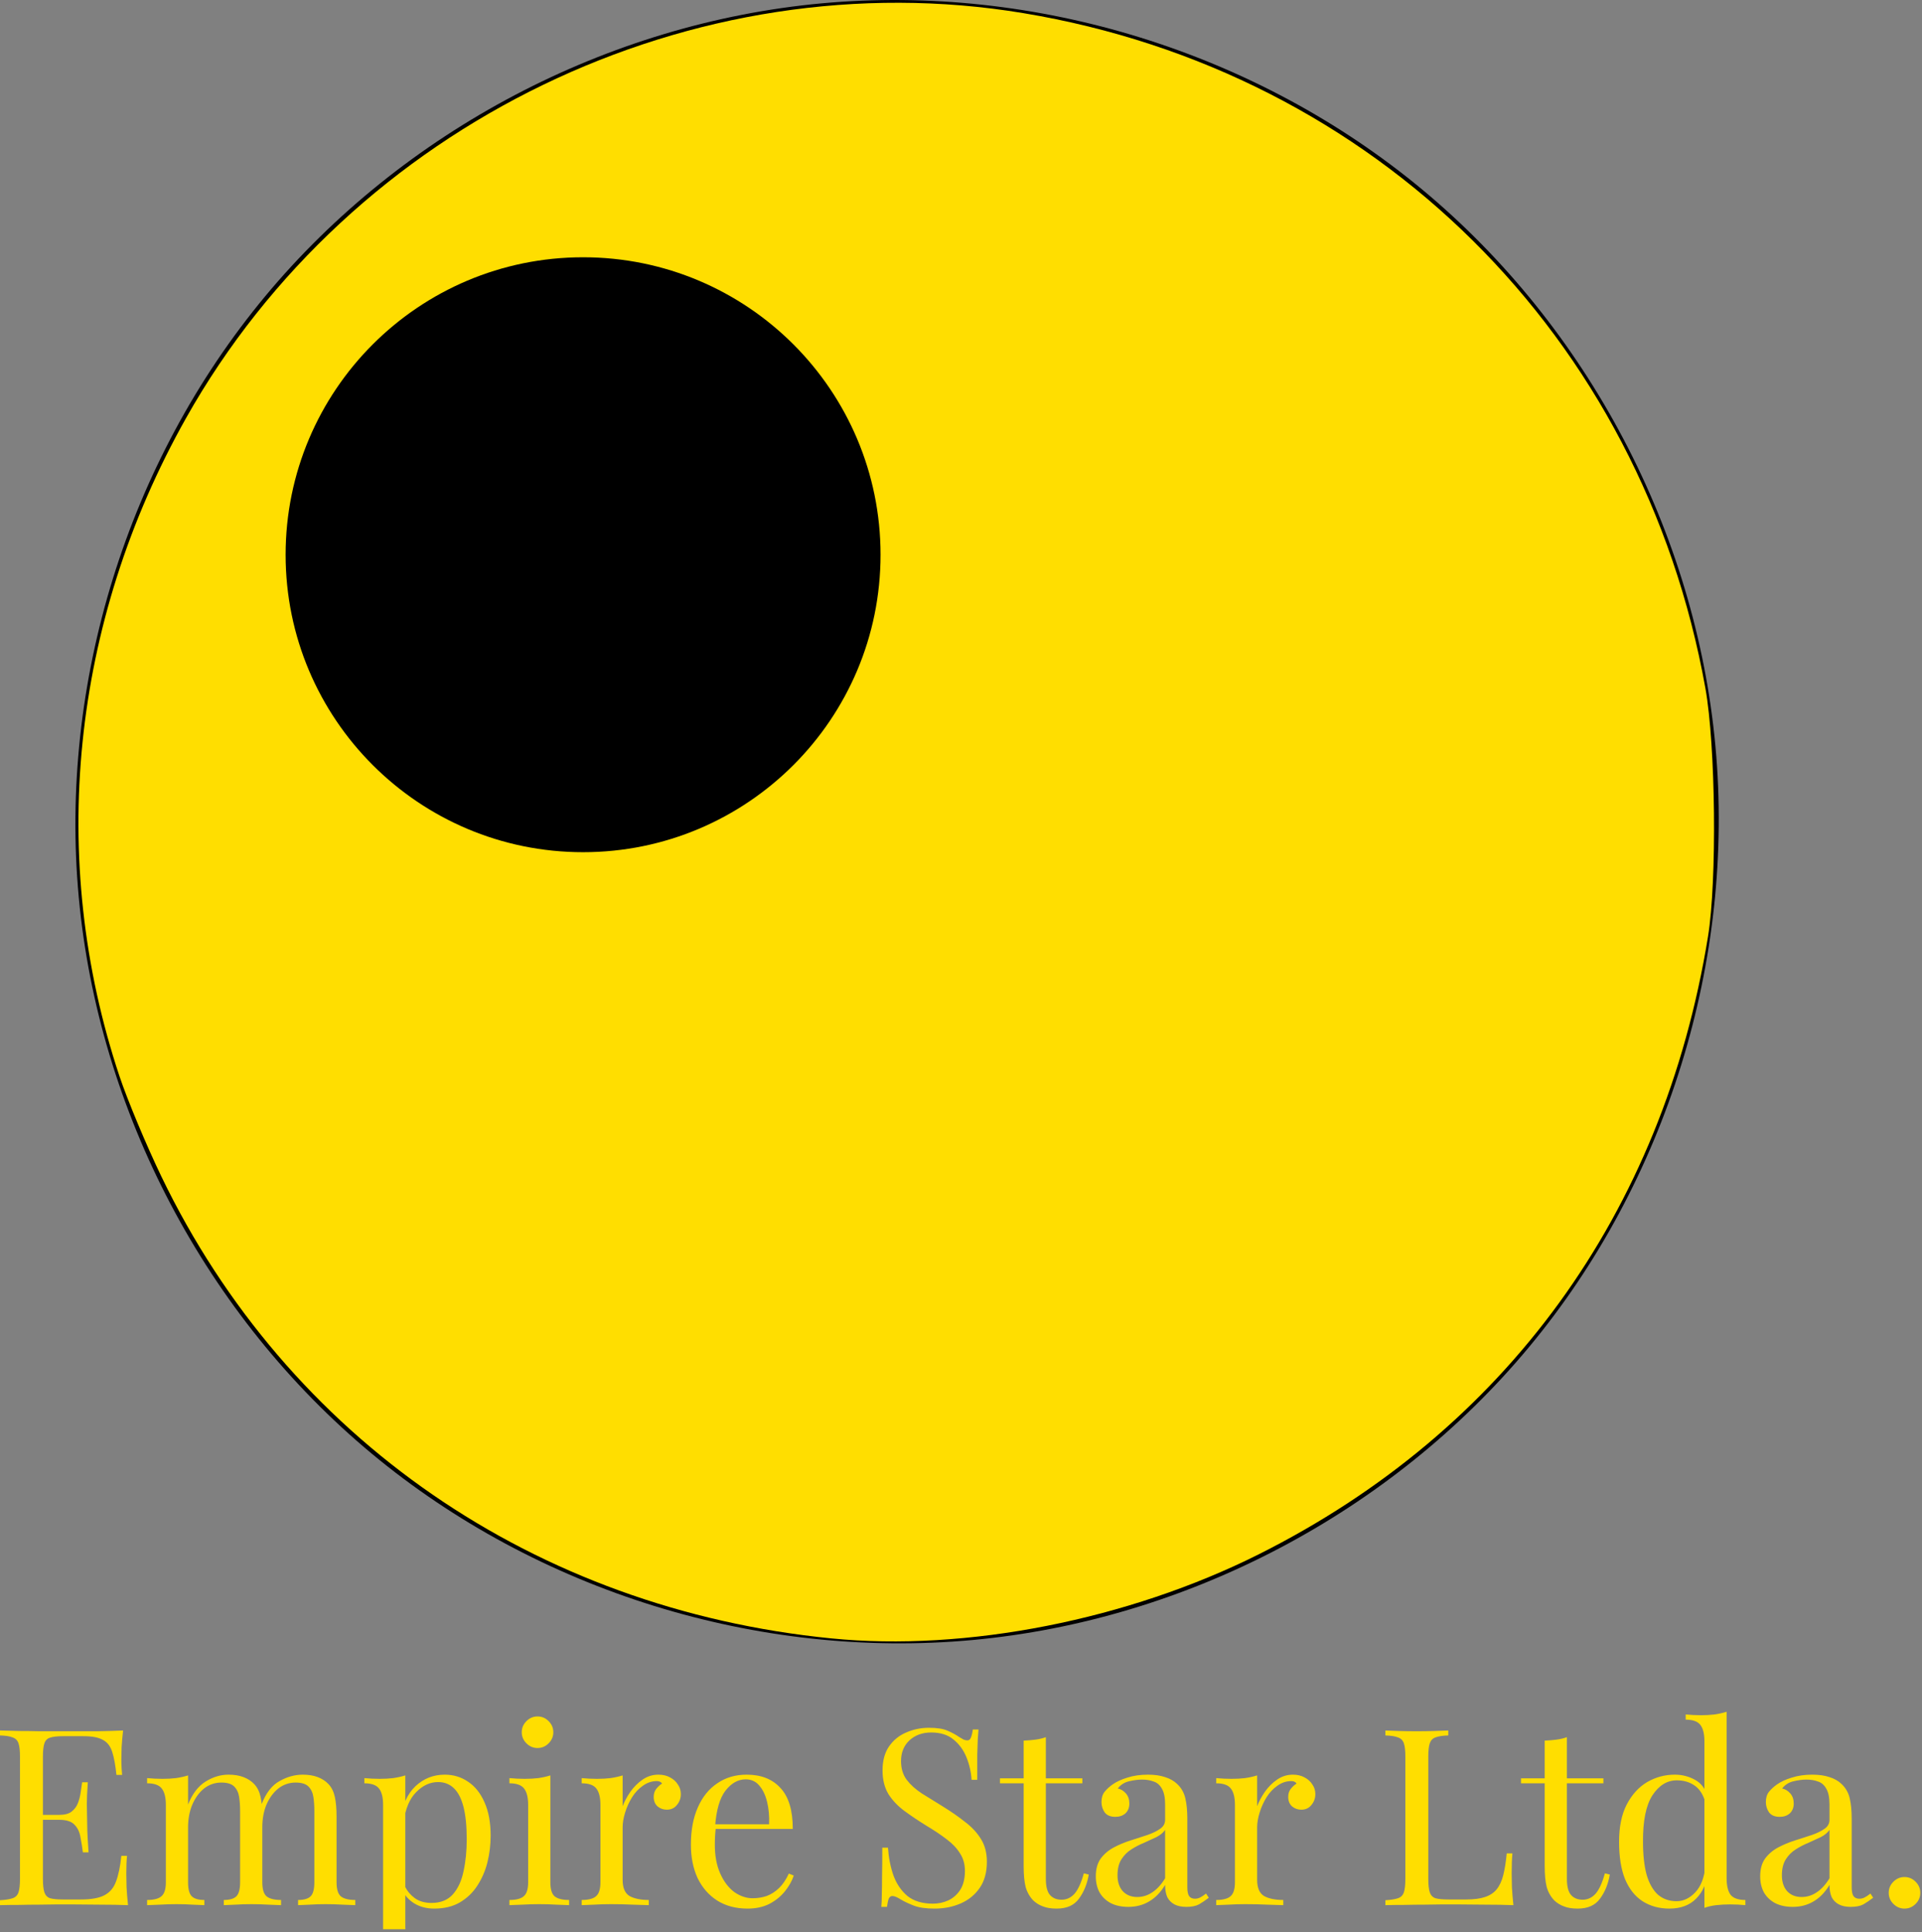 <svg width="374" height="376" viewBox="0 0 374 376" fill="none" xmlns="http://www.w3.org/2000/svg">
<rect x="0" y="0" width="374" height="376" fill="#808080" stroke="none"/>
<g clip-path="url(#clip0_43_73)">
<path d="M72.335 282.862C104.529 309.625 147.542 322.971 189.231 319.131C230.92 315.291 270.772 294.313 297.536 262.119C324.299 229.926 337.645 186.912 333.805 145.223C329.965 103.534 308.987 63.682 276.794 36.918C244.6 10.155 201.586 -3.191 159.897 0.649C118.208 4.489 78.356 25.467 51.593 57.661C24.829 89.854 11.483 132.868 15.323 174.557C19.163 216.246 40.141 256.098 72.335 282.862V282.862Z" fill="black"/>
<path d="M64.941 138.261C72.689 150.795 85.548 160.064 99.89 163.449C114.231 166.834 129.878 164.294 142.412 156.547C154.947 148.799 164.215 135.94 167.6 121.598C170.985 107.257 168.445 91.61 160.698 79.076C152.951 66.541 140.091 57.273 125.75 53.888C111.408 50.503 95.761 53.042 83.227 60.79C70.692 68.537 61.424 81.397 58.039 95.738C54.654 110.08 57.194 125.726 64.941 138.261Z" fill="#FFFF00"/>
<path d="M23.952 336.737C23.824 337.857 23.728 338.945 23.664 340.001C23.632 341.057 23.616 341.857 23.616 342.401C23.616 342.977 23.632 343.537 23.664 344.081C23.696 344.593 23.728 345.025 23.76 345.377H22.656C22.464 343.489 22.192 342.001 21.84 340.913C21.488 339.793 20.88 339.009 20.016 338.561C19.184 338.081 17.92 337.841 16.224 337.841H12.24C11.152 337.841 10.32 337.937 9.744 338.129C9.2 338.289 8.832 338.657 8.64 339.233C8.448 339.777 8.352 340.641 8.352 341.825V365.633C8.352 366.785 8.448 367.649 8.64 368.225C8.832 368.801 9.2 369.185 9.744 369.377C10.32 369.537 11.152 369.617 12.24 369.617H15.744C17.76 369.617 19.28 369.345 20.304 368.801C21.36 368.257 22.112 367.377 22.56 366.161C23.04 364.913 23.392 363.233 23.616 361.121H24.72C24.624 361.985 24.576 363.137 24.576 364.577C24.576 365.185 24.592 366.065 24.624 367.217C24.688 368.337 24.784 369.505 24.912 370.721C23.28 370.657 21.44 370.625 19.392 370.625C17.344 370.593 15.52 370.577 13.92 370.577C13.216 370.577 12.304 370.577 11.184 370.577C10.096 370.577 8.912 370.593 7.632 370.625C6.352 370.625 5.056 370.641 3.744 370.673C2.432 370.673 1.184 370.689 8.78048e-06 370.721V369.761C1.088 369.697 1.904 369.569 2.448 369.377C3.024 369.185 3.408 368.801 3.6 368.225C3.792 367.649 3.888 366.785 3.888 365.633V341.825C3.888 340.641 3.792 339.777 3.6 339.233C3.408 338.657 3.024 338.273 2.448 338.081C1.904 337.857 1.088 337.729 8.78048e-06 337.697V336.737C1.184 336.769 2.432 336.801 3.744 336.833C5.056 336.833 6.352 336.849 7.632 336.881C8.912 336.881 10.096 336.881 11.184 336.881C12.304 336.881 13.216 336.881 13.92 336.881C15.392 336.881 17.056 336.881 18.912 336.881C20.8 336.849 22.48 336.801 23.952 336.737ZM15.696 353.153C15.696 353.153 15.696 353.313 15.696 353.633C15.696 353.953 15.696 354.113 15.696 354.113H6.912C6.912 354.113 6.912 353.953 6.912 353.633C6.912 353.313 6.912 353.153 6.912 353.153H15.696ZM17.088 346.817C16.96 348.641 16.896 350.033 16.896 350.993C16.928 351.953 16.944 352.833 16.944 353.633C16.944 354.433 16.96 355.313 16.992 356.273C17.024 357.233 17.104 358.625 17.232 360.449H16.128C16 359.425 15.84 358.433 15.648 357.473C15.488 356.481 15.104 355.681 14.496 355.073C13.92 354.433 12.928 354.113 11.52 354.113V353.153C12.576 353.153 13.376 352.945 13.92 352.529C14.496 352.081 14.912 351.521 15.168 350.849C15.424 350.177 15.6 349.489 15.696 348.785C15.792 348.049 15.888 347.393 15.984 346.817H17.088ZM44.466 345.329C45.586 345.329 46.562 345.489 47.394 345.809C48.226 346.129 48.914 346.577 49.458 347.153C50.066 347.793 50.482 348.625 50.706 349.649C50.93 350.673 51.042 351.937 51.042 353.441V366.257C51.042 367.601 51.314 368.513 51.858 368.993C52.434 369.473 53.378 369.713 54.69 369.713V370.721C54.146 370.689 53.314 370.657 52.194 370.625C51.074 370.561 49.986 370.529 48.93 370.529C47.874 370.529 46.834 370.561 45.81 370.625C44.818 370.657 44.066 370.689 43.554 370.721V369.713C44.706 369.713 45.522 369.473 46.002 368.993C46.482 368.513 46.722 367.601 46.722 366.257V352.385C46.722 351.393 46.658 350.481 46.53 349.649C46.402 348.817 46.082 348.145 45.57 347.633C45.058 347.121 44.226 346.865 43.074 346.865C41.826 346.865 40.706 347.249 39.714 348.017C38.754 348.785 37.986 349.841 37.41 351.185C36.866 352.497 36.594 353.969 36.594 355.601V366.257C36.594 367.601 36.834 368.513 37.314 368.993C37.794 369.473 38.61 369.713 39.762 369.713V370.721C39.25 370.689 38.482 370.657 37.458 370.625C36.466 370.561 35.442 370.529 34.386 370.529C33.33 370.529 32.242 370.561 31.122 370.625C30.002 370.657 29.17 370.689 28.626 370.721V369.713C29.938 369.713 30.866 369.473 31.41 368.993C31.986 368.513 32.274 367.601 32.274 366.257V351.233C32.274 349.793 32.018 348.737 31.506 348.065C30.994 347.361 30.034 347.009 28.626 347.009V346.001C29.65 346.097 30.642 346.145 31.602 346.145C32.53 346.145 33.41 346.097 34.242 346.001C35.106 345.873 35.89 345.697 36.594 345.473V351.137C37.426 349.057 38.562 347.569 40.002 346.673C41.442 345.777 42.93 345.329 44.466 345.329ZM58.914 345.329C60.034 345.329 61.01 345.489 61.842 345.809C62.674 346.129 63.362 346.577 63.906 347.153C64.514 347.793 64.93 348.625 65.154 349.649C65.378 350.673 65.49 351.937 65.49 353.441V366.257C65.49 367.601 65.762 368.513 66.306 368.993C66.882 369.473 67.826 369.713 69.138 369.713V370.721C68.594 370.689 67.762 370.657 66.642 370.625C65.522 370.561 64.434 370.529 63.378 370.529C62.322 370.529 61.282 370.561 60.258 370.625C59.266 370.657 58.514 370.689 58.002 370.721V369.713C59.154 369.713 59.97 369.473 60.45 368.993C60.93 368.513 61.17 367.601 61.17 366.257V352.385C61.17 351.393 61.106 350.481 60.978 349.649C60.85 348.817 60.53 348.145 60.018 347.633C59.506 347.121 58.674 346.865 57.522 346.865C56.274 346.865 55.154 347.249 54.162 348.017C53.202 348.785 52.434 349.825 51.858 351.137C51.314 352.449 51.042 353.921 51.042 355.553L50.898 351.089C51.762 348.881 52.93 347.377 54.402 346.577C55.874 345.745 57.378 345.329 58.914 345.329ZM78.867 345.473V374.945C78.867 376.321 79.267 377.233 80.067 377.681C80.899 378.161 82.035 378.401 83.475 378.401V379.409C82.771 379.377 81.795 379.329 80.547 379.265C79.299 379.233 77.971 379.217 76.563 379.217C75.571 379.217 74.579 379.233 73.587 379.265C72.627 379.329 71.891 379.377 71.379 379.409V378.401C72.531 378.401 73.347 378.193 73.827 377.777C74.307 377.361 74.547 376.577 74.547 375.425V351.233C74.547 349.793 74.291 348.737 73.779 348.065C73.267 347.361 72.307 347.009 70.899 347.009V346.001C71.923 346.097 72.915 346.145 73.875 346.145C74.803 346.145 75.683 346.097 76.515 346.001C77.379 345.873 78.163 345.697 78.867 345.473ZM86.547 345.329C88.243 345.329 89.763 345.793 91.107 346.721C92.451 347.617 93.507 348.945 94.275 350.705C95.075 352.465 95.475 354.641 95.475 357.233C95.475 358.961 95.267 360.673 94.851 362.369C94.435 364.033 93.779 365.553 92.883 366.929C92.019 368.273 90.883 369.361 89.475 370.193C88.099 370.993 86.435 371.393 84.483 371.393C82.979 371.393 81.667 371.041 80.547 370.337C79.459 369.633 78.723 368.785 78.339 367.793L78.819 367.121C79.267 368.017 79.907 368.769 80.739 369.377C81.603 369.985 82.675 370.289 83.955 370.289C85.747 370.289 87.139 369.729 88.131 368.609C89.123 367.489 89.811 366.001 90.195 364.145C90.611 362.257 90.819 360.177 90.819 357.905C90.819 355.345 90.611 353.249 90.195 351.617C89.779 349.985 89.155 348.769 88.323 347.969C87.491 347.169 86.467 346.769 85.251 346.769C83.683 346.769 82.259 347.425 80.979 348.737C79.699 350.017 78.883 351.969 78.531 354.593L77.955 353.921C78.307 351.201 79.267 349.089 80.835 347.585C82.435 346.081 84.339 345.329 86.547 345.329ZM104.598 334.001C105.43 334.001 106.15 334.305 106.758 334.913C107.366 335.521 107.67 336.241 107.67 337.073C107.67 337.905 107.366 338.625 106.758 339.233C106.15 339.841 105.43 340.145 104.598 340.145C103.766 340.145 103.046 339.841 102.438 339.233C101.83 338.625 101.526 337.905 101.526 337.073C101.526 336.241 101.83 335.521 102.438 334.913C103.046 334.305 103.766 334.001 104.598 334.001ZM107.094 345.473V366.257C107.094 367.601 107.366 368.513 107.91 368.993C108.486 369.473 109.43 369.713 110.742 369.713V370.721C110.198 370.689 109.366 370.657 108.246 370.625C107.158 370.561 106.054 370.529 104.934 370.529C103.846 370.529 102.742 370.561 101.622 370.625C100.502 370.657 99.67 370.689 99.126 370.721V369.713C100.438 369.713 101.366 369.473 101.91 368.993C102.486 368.513 102.774 367.601 102.774 366.257V351.233C102.774 349.793 102.518 348.737 102.006 348.065C101.494 347.361 100.534 347.009 99.126 347.009V346.001C100.15 346.097 101.142 346.145 102.102 346.145C103.03 346.145 103.91 346.097 104.742 346.001C105.606 345.873 106.39 345.697 107.094 345.473ZM128.117 345.329C128.981 345.329 129.733 345.505 130.373 345.857C131.045 346.209 131.557 346.673 131.909 347.249C132.293 347.793 132.485 348.417 132.485 349.121C132.485 349.921 132.229 350.625 131.717 351.233C131.237 351.841 130.581 352.145 129.749 352.145C129.077 352.145 128.485 351.937 127.973 351.521C127.461 351.073 127.205 350.449 127.205 349.649C127.205 349.041 127.365 348.529 127.685 348.113C128.037 347.665 128.421 347.313 128.837 347.057C128.613 346.737 128.277 346.577 127.829 346.577C126.837 346.577 125.925 346.881 125.093 347.489C124.261 348.065 123.557 348.817 122.981 349.745C122.405 350.673 121.957 351.665 121.637 352.721C121.317 353.745 121.157 354.705 121.157 355.601V365.777C121.157 367.345 121.605 368.401 122.501 368.945C123.429 369.457 124.677 369.713 126.245 369.713V370.721C125.509 370.689 124.469 370.657 123.125 370.625C121.781 370.561 120.357 370.529 118.853 370.529C117.765 370.529 116.677 370.561 115.589 370.625C114.533 370.657 113.733 370.689 113.189 370.721V369.713C114.501 369.713 115.429 369.473 115.973 368.993C116.549 368.513 116.837 367.601 116.837 366.257V351.233C116.837 349.793 116.581 348.737 116.069 348.065C115.557 347.361 114.597 347.009 113.189 347.009V346.001C114.213 346.097 115.205 346.145 116.165 346.145C117.093 346.145 117.973 346.097 118.805 346.001C119.669 345.873 120.453 345.697 121.157 345.473V351.473C121.509 350.545 122.005 349.617 122.645 348.689C123.317 347.729 124.117 346.929 125.045 346.289C125.973 345.649 126.997 345.329 128.117 345.329ZM145.29 345.329C148.106 345.329 150.298 346.193 151.866 347.921C153.466 349.617 154.266 352.273 154.266 355.889H137.322L137.274 354.977H149.658C149.722 353.409 149.594 351.969 149.274 350.657C148.954 349.313 148.442 348.241 147.738 347.441C147.066 346.641 146.186 346.241 145.098 346.241C143.626 346.241 142.314 346.977 141.162 348.449C140.042 349.921 139.37 352.257 139.146 355.457L139.29 355.649C139.226 356.129 139.178 356.657 139.146 357.233C139.114 357.809 139.098 358.385 139.098 358.961C139.098 361.137 139.45 363.009 140.154 364.577C140.858 366.145 141.77 367.345 142.89 368.177C144.042 368.977 145.226 369.377 146.442 369.377C147.402 369.377 148.314 369.233 149.178 368.945C150.042 368.625 150.842 368.113 151.578 367.409C152.314 366.705 152.954 365.761 153.498 364.577L154.458 364.961C154.106 366.017 153.53 367.041 152.73 368.033C151.93 369.025 150.922 369.841 149.706 370.481C148.49 371.089 147.082 371.393 145.482 371.393C143.178 371.393 141.194 370.865 139.53 369.809C137.898 368.753 136.634 367.297 135.738 365.441C134.874 363.553 134.442 361.393 134.442 358.961C134.442 356.145 134.89 353.729 135.786 351.713C136.682 349.665 137.946 348.097 139.578 347.009C141.21 345.889 143.114 345.329 145.29 345.329ZM180.756 336.209C182.356 336.209 183.572 336.401 184.404 336.785C185.236 337.137 185.972 337.537 186.612 337.985C186.996 338.209 187.3 338.385 187.524 338.513C187.78 338.609 188.02 338.657 188.244 338.657C188.564 338.657 188.788 338.481 188.916 338.129C189.076 337.777 189.204 337.249 189.3 336.545H190.404C190.372 337.089 190.324 337.745 190.26 338.513C190.228 339.249 190.196 340.241 190.164 341.489C190.164 342.705 190.164 344.321 190.164 346.337H189.06C188.964 344.801 188.628 343.329 188.052 341.921C187.476 340.513 186.628 339.361 185.508 338.465C184.42 337.569 182.98 337.121 181.188 337.121C179.492 337.121 178.084 337.633 176.964 338.657C175.876 339.681 175.332 341.025 175.332 342.689C175.332 344.129 175.7 345.345 176.436 346.337C177.172 347.297 178.148 348.177 179.364 348.977C180.612 349.745 181.956 350.577 183.396 351.473C185.06 352.497 186.532 353.521 187.812 354.545C189.124 355.537 190.148 356.641 190.884 357.857C191.652 359.073 192.036 360.545 192.036 362.273C192.036 364.321 191.572 366.017 190.644 367.361C189.716 368.705 188.484 369.713 186.948 370.385C185.412 371.057 183.716 371.393 181.86 371.393C180.164 371.393 178.82 371.201 177.828 370.817C176.836 370.433 175.988 370.033 175.284 369.617C174.58 369.169 174.036 368.945 173.652 368.945C173.332 368.945 173.092 369.121 172.932 369.473C172.804 369.825 172.692 370.353 172.596 371.057H171.492C171.556 370.385 171.588 369.601 171.588 368.705C171.62 367.777 171.636 366.577 171.636 365.105C171.668 363.633 171.684 361.777 171.684 359.537H172.788C172.916 361.457 173.268 363.249 173.844 364.913C174.452 366.577 175.364 367.921 176.58 368.945C177.828 369.937 179.476 370.433 181.524 370.433C182.58 370.433 183.572 370.225 184.5 369.809C185.46 369.361 186.244 368.673 186.852 367.745C187.46 366.785 187.764 365.553 187.764 364.049C187.764 362.737 187.444 361.601 186.804 360.641C186.196 359.649 185.332 358.737 184.212 357.905C183.092 357.041 181.78 356.161 180.276 355.265C178.772 354.337 177.364 353.393 176.052 352.433C174.74 351.473 173.684 350.369 172.884 349.121C172.116 347.841 171.732 346.305 171.732 344.513C171.732 342.625 172.148 341.073 172.98 339.857C173.844 338.609 174.964 337.697 176.34 337.121C177.716 336.513 179.188 336.209 180.756 336.209ZM203.51 338.033V346.049H210.614V347.009H203.51V365.585C203.51 367.089 203.782 368.145 204.326 368.753C204.87 369.361 205.622 369.665 206.582 369.665C207.542 369.665 208.374 369.281 209.078 368.513C209.782 367.713 210.39 366.385 210.902 364.529L211.862 364.769C211.542 366.625 210.902 368.193 209.942 369.473C209.014 370.753 207.574 371.393 205.622 371.393C204.534 371.393 203.638 371.249 202.934 370.961C202.23 370.705 201.606 370.321 201.062 369.809C200.358 369.073 199.862 368.193 199.574 367.169C199.318 366.145 199.19 364.785 199.19 363.089V347.009H194.582V346.049H199.19V338.705C199.99 338.673 200.758 338.609 201.494 338.513C202.23 338.417 202.902 338.257 203.51 338.033ZM219.567 371.057C218.255 371.057 217.119 370.817 216.159 370.337C215.199 369.825 214.463 369.121 213.951 368.225C213.471 367.329 213.231 366.289 213.231 365.105C213.231 363.697 213.551 362.545 214.191 361.649C214.863 360.753 215.711 360.033 216.735 359.489C217.759 358.945 218.831 358.497 219.951 358.145C221.103 357.761 222.191 357.409 223.215 357.089C224.239 356.737 225.071 356.337 225.711 355.889C226.383 355.441 226.719 354.849 226.719 354.113V351.137C226.719 349.793 226.511 348.769 226.095 348.065C225.711 347.361 225.183 346.897 224.511 346.673C223.839 346.417 223.087 346.289 222.255 346.289C221.455 346.289 220.591 346.401 219.663 346.625C218.767 346.849 218.047 347.313 217.503 348.017C218.111 348.145 218.639 348.465 219.087 348.977C219.535 349.489 219.759 350.145 219.759 350.945C219.759 351.745 219.503 352.385 218.991 352.865C218.479 353.313 217.823 353.537 217.023 353.537C216.095 353.537 215.407 353.249 214.959 352.673C214.543 352.065 214.335 351.393 214.335 350.657C214.335 349.825 214.543 349.153 214.959 348.641C215.375 348.129 215.903 347.649 216.543 347.201C217.279 346.689 218.223 346.257 219.375 345.905C220.559 345.521 221.887 345.329 223.359 345.329C224.671 345.329 225.791 345.489 226.719 345.809C227.647 346.097 228.415 346.529 229.023 347.105C229.855 347.873 230.399 348.817 230.655 349.937C230.911 351.025 231.039 352.337 231.039 353.873V367.217C231.039 368.017 231.151 368.593 231.375 368.945C231.631 369.297 232.015 369.473 232.527 369.473C232.879 369.473 233.215 369.393 233.535 369.233C233.855 369.073 234.239 368.817 234.687 368.465L235.215 369.281C234.543 369.793 233.903 370.225 233.295 370.577C232.687 370.897 231.871 371.057 230.847 371.057C229.919 371.057 229.151 370.897 228.543 370.577C227.935 370.257 227.471 369.793 227.151 369.185C226.863 368.545 226.719 367.745 226.719 366.785C225.855 368.225 224.815 369.297 223.599 370.001C222.415 370.705 221.071 371.057 219.567 371.057ZM221.295 369.137C222.351 369.137 223.327 368.833 224.223 368.225C225.151 367.617 225.983 366.705 226.719 365.489V356.081C226.335 356.625 225.775 357.089 225.039 357.473C224.303 357.825 223.503 358.193 222.639 358.577C221.775 358.929 220.943 359.361 220.143 359.873C219.375 360.353 218.735 360.993 218.223 361.793C217.711 362.593 217.455 363.633 217.455 364.913C217.455 366.193 217.791 367.217 218.463 367.985C219.167 368.753 220.111 369.137 221.295 369.137ZM251.585 345.329C252.449 345.329 253.201 345.505 253.841 345.857C254.513 346.209 255.025 346.673 255.377 347.249C255.761 347.793 255.953 348.417 255.953 349.121C255.953 349.921 255.697 350.625 255.185 351.233C254.705 351.841 254.049 352.145 253.217 352.145C252.545 352.145 251.953 351.937 251.441 351.521C250.929 351.073 250.673 350.449 250.673 349.649C250.673 349.041 250.833 348.529 251.153 348.113C251.505 347.665 251.889 347.313 252.305 347.057C252.081 346.737 251.745 346.577 251.297 346.577C250.305 346.577 249.393 346.881 248.561 347.489C247.729 348.065 247.025 348.817 246.449 349.745C245.873 350.673 245.425 351.665 245.105 352.721C244.785 353.745 244.625 354.705 244.625 355.601V365.777C244.625 367.345 245.073 368.401 245.969 368.945C246.897 369.457 248.145 369.713 249.713 369.713V370.721C248.977 370.689 247.937 370.657 246.593 370.625C245.249 370.561 243.825 370.529 242.321 370.529C241.233 370.529 240.145 370.561 239.057 370.625C238.001 370.657 237.201 370.689 236.657 370.721V369.713C237.969 369.713 238.897 369.473 239.441 368.993C240.017 368.513 240.305 367.601 240.305 366.257V351.233C240.305 349.793 240.049 348.737 239.537 348.065C239.025 347.361 238.065 347.009 236.657 347.009V346.001C237.681 346.097 238.673 346.145 239.633 346.145C240.561 346.145 241.441 346.097 242.273 346.001C243.137 345.873 243.921 345.697 244.625 345.473V351.473C244.977 350.545 245.473 349.617 246.113 348.689C246.785 347.729 247.585 346.929 248.513 346.289C249.441 345.649 250.465 345.329 251.585 345.329ZM281.818 336.737V337.697C280.73 337.729 279.898 337.857 279.322 338.081C278.778 338.273 278.41 338.657 278.218 339.233C278.026 339.777 277.93 340.641 277.93 341.825V365.633C277.93 366.785 278.026 367.649 278.218 368.225C278.41 368.801 278.778 369.185 279.322 369.377C279.898 369.537 280.73 369.617 281.818 369.617H285.322C286.826 369.617 288.042 369.457 288.97 369.137C289.93 368.817 290.682 368.321 291.226 367.649C291.802 366.945 292.234 366.017 292.522 364.865C292.81 363.713 293.034 362.305 293.194 360.641H294.298C294.202 361.633 294.154 362.945 294.154 364.577C294.154 365.185 294.17 366.065 294.202 367.217C294.266 368.337 294.362 369.505 294.49 370.721C292.858 370.657 291.018 370.625 288.97 370.625C286.922 370.593 285.098 370.577 283.498 370.577C282.794 370.577 281.882 370.577 280.762 370.577C279.674 370.577 278.49 370.593 277.21 370.625C275.93 370.625 274.634 370.641 273.322 370.673C272.01 370.673 270.762 370.689 269.578 370.721V369.761C270.666 369.697 271.482 369.569 272.026 369.377C272.602 369.185 272.986 368.801 273.178 368.225C273.37 367.649 273.466 366.785 273.466 365.633V341.825C273.466 340.641 273.37 339.777 273.178 339.233C272.986 338.657 272.602 338.273 272.026 338.081C271.482 337.857 270.666 337.729 269.578 337.697V336.737C270.25 336.769 271.13 336.801 272.218 336.833C273.306 336.865 274.474 336.881 275.722 336.881C276.842 336.881 277.946 336.865 279.034 336.833C280.154 336.801 281.082 336.769 281.818 336.737ZM304.901 338.033V346.049H312.005V347.009H304.901V365.585C304.901 367.089 305.173 368.145 305.717 368.753C306.261 369.361 307.013 369.665 307.973 369.665C308.933 369.665 309.765 369.281 310.469 368.513C311.173 367.713 311.781 366.385 312.293 364.529L313.253 364.769C312.933 366.625 312.293 368.193 311.333 369.473C310.405 370.753 308.965 371.393 307.013 371.393C305.925 371.393 305.029 371.249 304.325 370.961C303.621 370.705 302.997 370.321 302.453 369.809C301.749 369.073 301.253 368.193 300.965 367.169C300.709 366.145 300.581 364.785 300.581 363.089V347.009H295.973V346.049H300.581V338.705C301.381 338.673 302.149 338.609 302.885 338.513C303.621 338.417 304.293 338.257 304.901 338.033ZM335.982 333.089V365.489C335.982 366.929 336.238 368.001 336.75 368.705C337.294 369.377 338.254 369.713 339.63 369.713V370.721C338.638 370.625 337.646 370.577 336.654 370.577C335.726 370.577 334.83 370.625 333.966 370.721C333.134 370.817 332.366 370.993 331.662 371.249V338.849C331.662 337.409 331.406 336.353 330.894 335.681C330.382 334.977 329.422 334.625 328.014 334.625V333.617C329.038 333.713 330.03 333.761 330.99 333.761C331.918 333.761 332.798 333.713 333.63 333.617C334.494 333.489 335.278 333.313 335.982 333.089ZM325.902 345.329C327.31 345.329 328.622 345.665 329.838 346.337C331.086 347.009 331.918 348.161 332.334 349.793L331.71 350.273C331.262 348.929 330.558 347.953 329.598 347.345C328.67 346.737 327.566 346.433 326.286 346.433C324.398 346.433 322.814 347.409 321.534 349.361C320.286 351.313 319.678 354.321 319.71 358.385C319.71 360.977 319.95 363.137 320.43 364.865C320.942 366.561 321.678 367.841 322.638 368.705C323.63 369.537 324.83 369.953 326.238 369.953C327.582 369.953 328.798 369.377 329.886 368.225C330.974 367.073 331.63 365.377 331.854 363.137L332.43 363.809C332.174 366.241 331.39 368.113 330.078 369.425C328.798 370.737 327.054 371.393 324.846 371.393C322.862 371.393 321.118 370.913 319.614 369.953C318.142 368.993 317.006 367.553 316.206 365.633C315.438 363.713 315.054 361.297 315.054 358.385C315.054 355.473 315.55 353.057 316.542 351.137C317.566 349.185 318.894 347.729 320.526 346.769C322.19 345.809 323.982 345.329 325.902 345.329ZM348.848 371.057C347.536 371.057 346.4 370.817 345.44 370.337C344.48 369.825 343.744 369.121 343.232 368.225C342.752 367.329 342.512 366.289 342.512 365.105C342.512 363.697 342.832 362.545 343.472 361.649C344.144 360.753 344.992 360.033 346.016 359.489C347.04 358.945 348.112 358.497 349.232 358.145C350.384 357.761 351.472 357.409 352.496 357.089C353.52 356.737 354.352 356.337 354.992 355.889C355.664 355.441 356 354.849 356 354.113V351.137C356 349.793 355.792 348.769 355.376 348.065C354.992 347.361 354.464 346.897 353.792 346.673C353.12 346.417 352.368 346.289 351.536 346.289C350.736 346.289 349.872 346.401 348.944 346.625C348.048 346.849 347.328 347.313 346.784 348.017C347.392 348.145 347.92 348.465 348.368 348.977C348.816 349.489 349.04 350.145 349.04 350.945C349.04 351.745 348.784 352.385 348.272 352.865C347.76 353.313 347.104 353.537 346.304 353.537C345.376 353.537 344.688 353.249 344.24 352.673C343.824 352.065 343.616 351.393 343.616 350.657C343.616 349.825 343.824 349.153 344.24 348.641C344.656 348.129 345.184 347.649 345.824 347.201C346.56 346.689 347.504 346.257 348.656 345.905C349.84 345.521 351.168 345.329 352.64 345.329C353.952 345.329 355.072 345.489 356 345.809C356.928 346.097 357.696 346.529 358.304 347.105C359.136 347.873 359.68 348.817 359.936 349.937C360.192 351.025 360.32 352.337 360.32 353.873V367.217C360.32 368.017 360.432 368.593 360.656 368.945C360.912 369.297 361.296 369.473 361.808 369.473C362.16 369.473 362.496 369.393 362.816 369.233C363.136 369.073 363.52 368.817 363.968 368.465L364.496 369.281C363.824 369.793 363.184 370.225 362.576 370.577C361.968 370.897 361.152 371.057 360.128 371.057C359.2 371.057 358.432 370.897 357.824 370.577C357.216 370.257 356.752 369.793 356.432 369.185C356.144 368.545 356 367.745 356 366.785C355.136 368.225 354.096 369.297 352.88 370.001C351.696 370.705 350.352 371.057 348.848 371.057ZM350.576 369.137C351.632 369.137 352.608 368.833 353.504 368.225C354.432 367.617 355.264 366.705 356 365.489V356.081C355.616 356.625 355.056 357.089 354.32 357.473C353.584 357.825 352.784 358.193 351.92 358.577C351.056 358.929 350.224 359.361 349.424 359.873C348.656 360.353 348.016 360.993 347.504 361.793C346.992 362.593 346.736 363.633 346.736 364.913C346.736 366.193 347.072 367.217 347.744 367.985C348.448 368.753 349.392 369.137 350.576 369.137ZM370.594 365.249C371.426 365.249 372.146 365.553 372.754 366.161C373.362 366.769 373.666 367.489 373.666 368.321C373.666 369.153 373.362 369.873 372.754 370.481C372.146 371.089 371.426 371.393 370.594 371.393C369.762 371.393 369.042 371.089 368.434 370.481C367.826 369.873 367.522 369.153 367.522 368.321C367.522 367.489 367.826 366.769 368.434 366.161C369.042 365.553 369.762 365.249 370.594 365.249Z" fill="#FFDE00"/>
<path d="M101.123 163.24C89.909 160.636 79.649 154.591 71.724 145.92C51.562 123.86 52.455 90.629 73.781 69.303C84.626 58.458 97.216 53.325 112.973 53.325C128.81 53.325 140.594 58.357 152.209 70.081C163.43 81.407 168.105 92.639 168.199 108.502C168.276 121.329 165.306 130.592 157.698 141.254C150.737 151.009 141.916 157.47 130.181 161.409C121.442 164.343 109.194 165.114 101.123 163.24V163.24Z" fill="#FFDE00"/>
<path d="M95.823 161.307C79.418 155.518 67.087 143.509 60.872 127.266C58.03 119.84 57.045 106.399 58.704 97.703C61.626 82.394 74.235 65.903 87.993 59.394C96.946 55.159 102.872 53.889 113.509 53.926C129.431 53.982 139.661 58.43 151.746 70.549C163.642 82.48 167.623 92.208 167.611 109.312C167.6 124.424 163.051 135.505 152.087 147.128C141.629 158.214 128.368 163.527 111.182 163.516C103.883 163.511 100.823 163.071 95.823 161.307Z" fill="black"/>
<path d="M161.773 318.813C104.122 313.089 55.925 279.86 31.398 228.925C28.448 222.798 24.774 213.999 23.234 209.372C9.181 167.149 13.835 121.16 36.185 81.388C68.35 24.149 135.011 -8.097 199.146 2.558C267.617 13.933 319.558 65.349 331.852 133.924C333.847 145.05 334.124 171.354 332.361 182.235C323.622 236.17 292.93 278.383 244.962 302.438C219.519 315.197 187.947 321.412 161.773 318.813V318.813ZM128.957 163.047C146.011 157.954 159.561 145.063 166.333 127.489C169.188 120.08 169.929 103.666 167.793 95.16C162.727 74.98 146.652 58.763 126.715 53.716C119.608 51.917 106.451 51.963 98.935 53.813C78.465 58.852 61.729 76.273 57.273 97.181C53.261 116.001 60.454 137.836 74.908 150.719C82.123 157.15 93.841 162.936 103.434 164.804C107.782 165.651 123.97 164.537 128.957 163.047V163.047Z" fill="#FFDE00"/>
<path d="M113.461 165.827C145.429 165.827 171.344 139.912 171.344 107.945C171.344 75.977 145.429 50.062 113.461 50.062C81.493 50.062 55.578 75.977 55.578 107.945C55.578 139.912 81.493 165.827 113.461 165.827Z" fill="black"/>
</g>
<defs>
<clipPath id="clip0_43_73">
<rect width="373.68" height="375.409" fill="white"/>
</clipPath>
</defs>
</svg>
